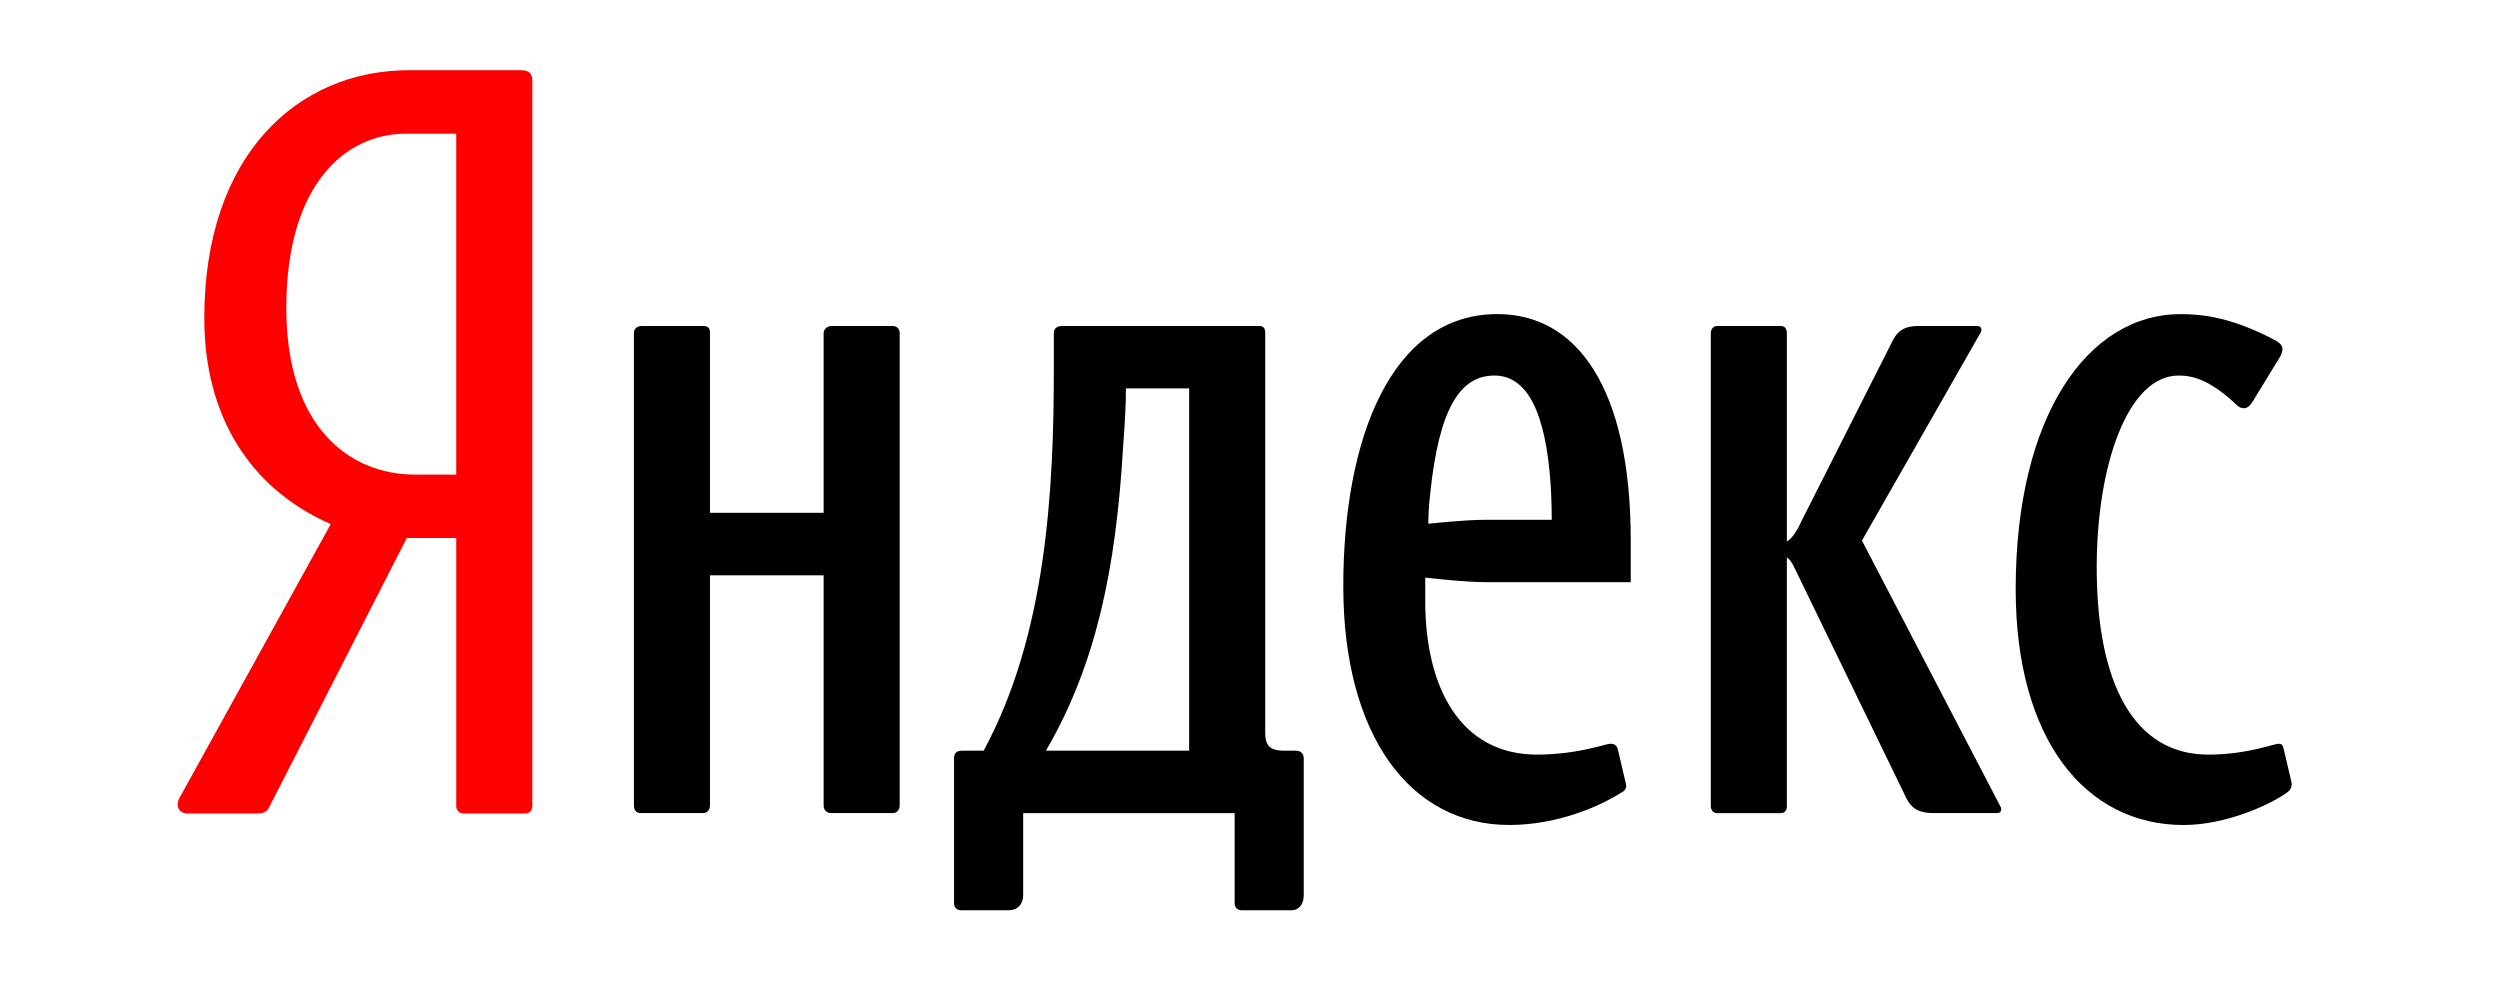 <svg version="1.1" id="Layer_1" xmlns="http://www.w3.org/2000/svg" xmlns:xlink="http://www.w3.org/1999/xlink" x="0px" y="0px"
	 width="178px" height="70px" viewBox="0 0 178 70" enable-background="new 0 0 178 70" xml:space="preserve">
<g>
	<path fill="#FF0000" d="M37.127,5h-8.021c-7.877,0-14.56,5.998-14.56,17.641c0,6.984,3.237,12.135,9.002,14.676L12.79,56.792
		c-0.352,0.636,0,1.129,0.561,1.129h4.993c0.422,0,0.705-0.141,0.845-0.493l9.776-19.123h3.52v19.123c0,0.211,0.21,0.493,0.49,0.493
		h4.363c0.422,0,0.562-0.212,0.562-0.563V5.708C37.9,5.212,37.619,5,37.127,5z M32.485,33.79h-2.956
		c-4.644,0-9.145-3.387-9.145-11.854c0-8.821,4.22-12.419,8.511-12.419h3.589V33.79z"/>
	<path d="M63.565,23.21h-4.36c-0.352,0-0.563,0.282-0.563,0.492v12.811h-8.091V23.703c0-0.351-0.139-0.492-0.49-0.492h-4.363
		c-0.351,0-0.562,0.212-0.562,0.492v33.626c0,0.354,0.141,0.563,0.491,0.563h4.434c0.281,0,0.49-0.21,0.49-0.563V40.962h8.091
		v16.367c0,0.354,0.211,0.563,0.563,0.563h4.36c0.352,0,0.493-0.282,0.493-0.563V23.703C64.059,23.422,63.847,23.21,63.565,23.21z"
		/>
	<path d="M163.141,55.637l-0.564-2.399c-0.066-0.212-0.137-0.282-0.348-0.282c-0.352,0-2.252,0.773-4.994,0.773
		c-5.348,0-7.949-5.148-7.949-13.333c0-7.199,2.182-13.657,5.836-13.657c0.988,0,2.184,0.281,4.082,2.047
		c0.211,0.211,0.35,0.282,0.561,0.282c0.213,0,0.424-0.144,0.635-0.496l1.9-3.103c0.141-0.212,0.211-0.427,0.211-0.637
		c0-0.282-0.281-0.493-0.703-0.704c-2.887-1.482-4.855-1.764-6.543-1.764c-6.613,0-11.748,7.236-11.748,19.583
		c0,10.655,4.924,16.794,11.961,16.794c2.955,0,6.119-1.411,7.385-2.33C163.141,56.2,163.213,55.918,163.141,55.637z"/>
	<path d="M132.57,38.489l8.439-14.787c0.143-0.21,0.07-0.492-0.211-0.492h-4.15c-1.195,0-1.619,0.423-2.037,1.339l-6.334,12.53
		c-0.35,0.775-0.701,1.269-1.053,1.481V23.703c0-0.28-0.141-0.492-0.424-0.492h-4.57c-0.211,0-0.422,0.212-0.422,0.492v33.698
		c0,0.21,0.139,0.492,0.422,0.492h4.57c0.283,0,0.424-0.21,0.424-0.492V39.689c0.209,0.141,0.352,0.351,0.492,0.635l8.018,16.51
		c0.422,0.848,1.057,1.058,1.971,1.058h4.502c0.281,0,0.352-0.282,0.211-0.492L132.57,38.489z"/>
	<path d="M92.266,53.448H91.42c-1.055,0-1.336-0.422-1.336-1.27V23.703c0-0.351-0.141-0.492-0.421-0.492H75.594
		c-0.352,0-0.562,0.212-0.562,0.492v2.541c0,8.537-0.493,18.879-4.995,27.205h-1.548c-0.422,0-0.562,0.212-0.562,0.565
		c0,0,0,8.468,0,10.304c0,0.354,0.282,0.492,0.492,0.492h3.378c0.772,0,1.054-0.564,1.054-1.059v-5.858h15.055v6.425
		c0,0.281,0.208,0.492,0.49,0.492h3.589c0.42,0,0.842-0.35,0.842-1.059v-9.738C92.826,53.66,92.617,53.448,92.266,53.448z
		 M84.668,53.448H74.469c3.589-6.139,4.994-13.052,5.487-21.519c0.139-1.834,0.21-3.075,0.21-4.273h4.502V53.448z"/>
	<path d="M106.615,22.363c-7.596,0-10.973,8.929-10.973,19.372c0,10.655,4.781,17.004,11.816,17.004c3.445,0,6.473-1.339,8.018-2.33
		c0.281-0.141,0.352-0.351,0.281-0.633l-0.562-2.399c-0.07-0.281-0.211-0.422-0.561-0.422c-0.281,0-2.322,0.773-5.207,0.773
		c-5.416,0-7.949-4.726-7.949-10.935c0-0.849,0-1.67,0-1.67s2.742,0.329,4.361,0.329h10.27v-2.964
		C116.109,27.554,112.24,22.363,106.615,22.363z M105.84,37.008c-1.619,0-4.146,0.282-4.146,0.282s0-1.058,0.141-2.188
		c0.631-5.999,2.107-8.363,4.57-8.363c2.25,0,3.658,2.436,4.008,7.871c0.072,1.128,0.072,2.399,0.072,2.399H105.84z"/>
</g>
</svg>

